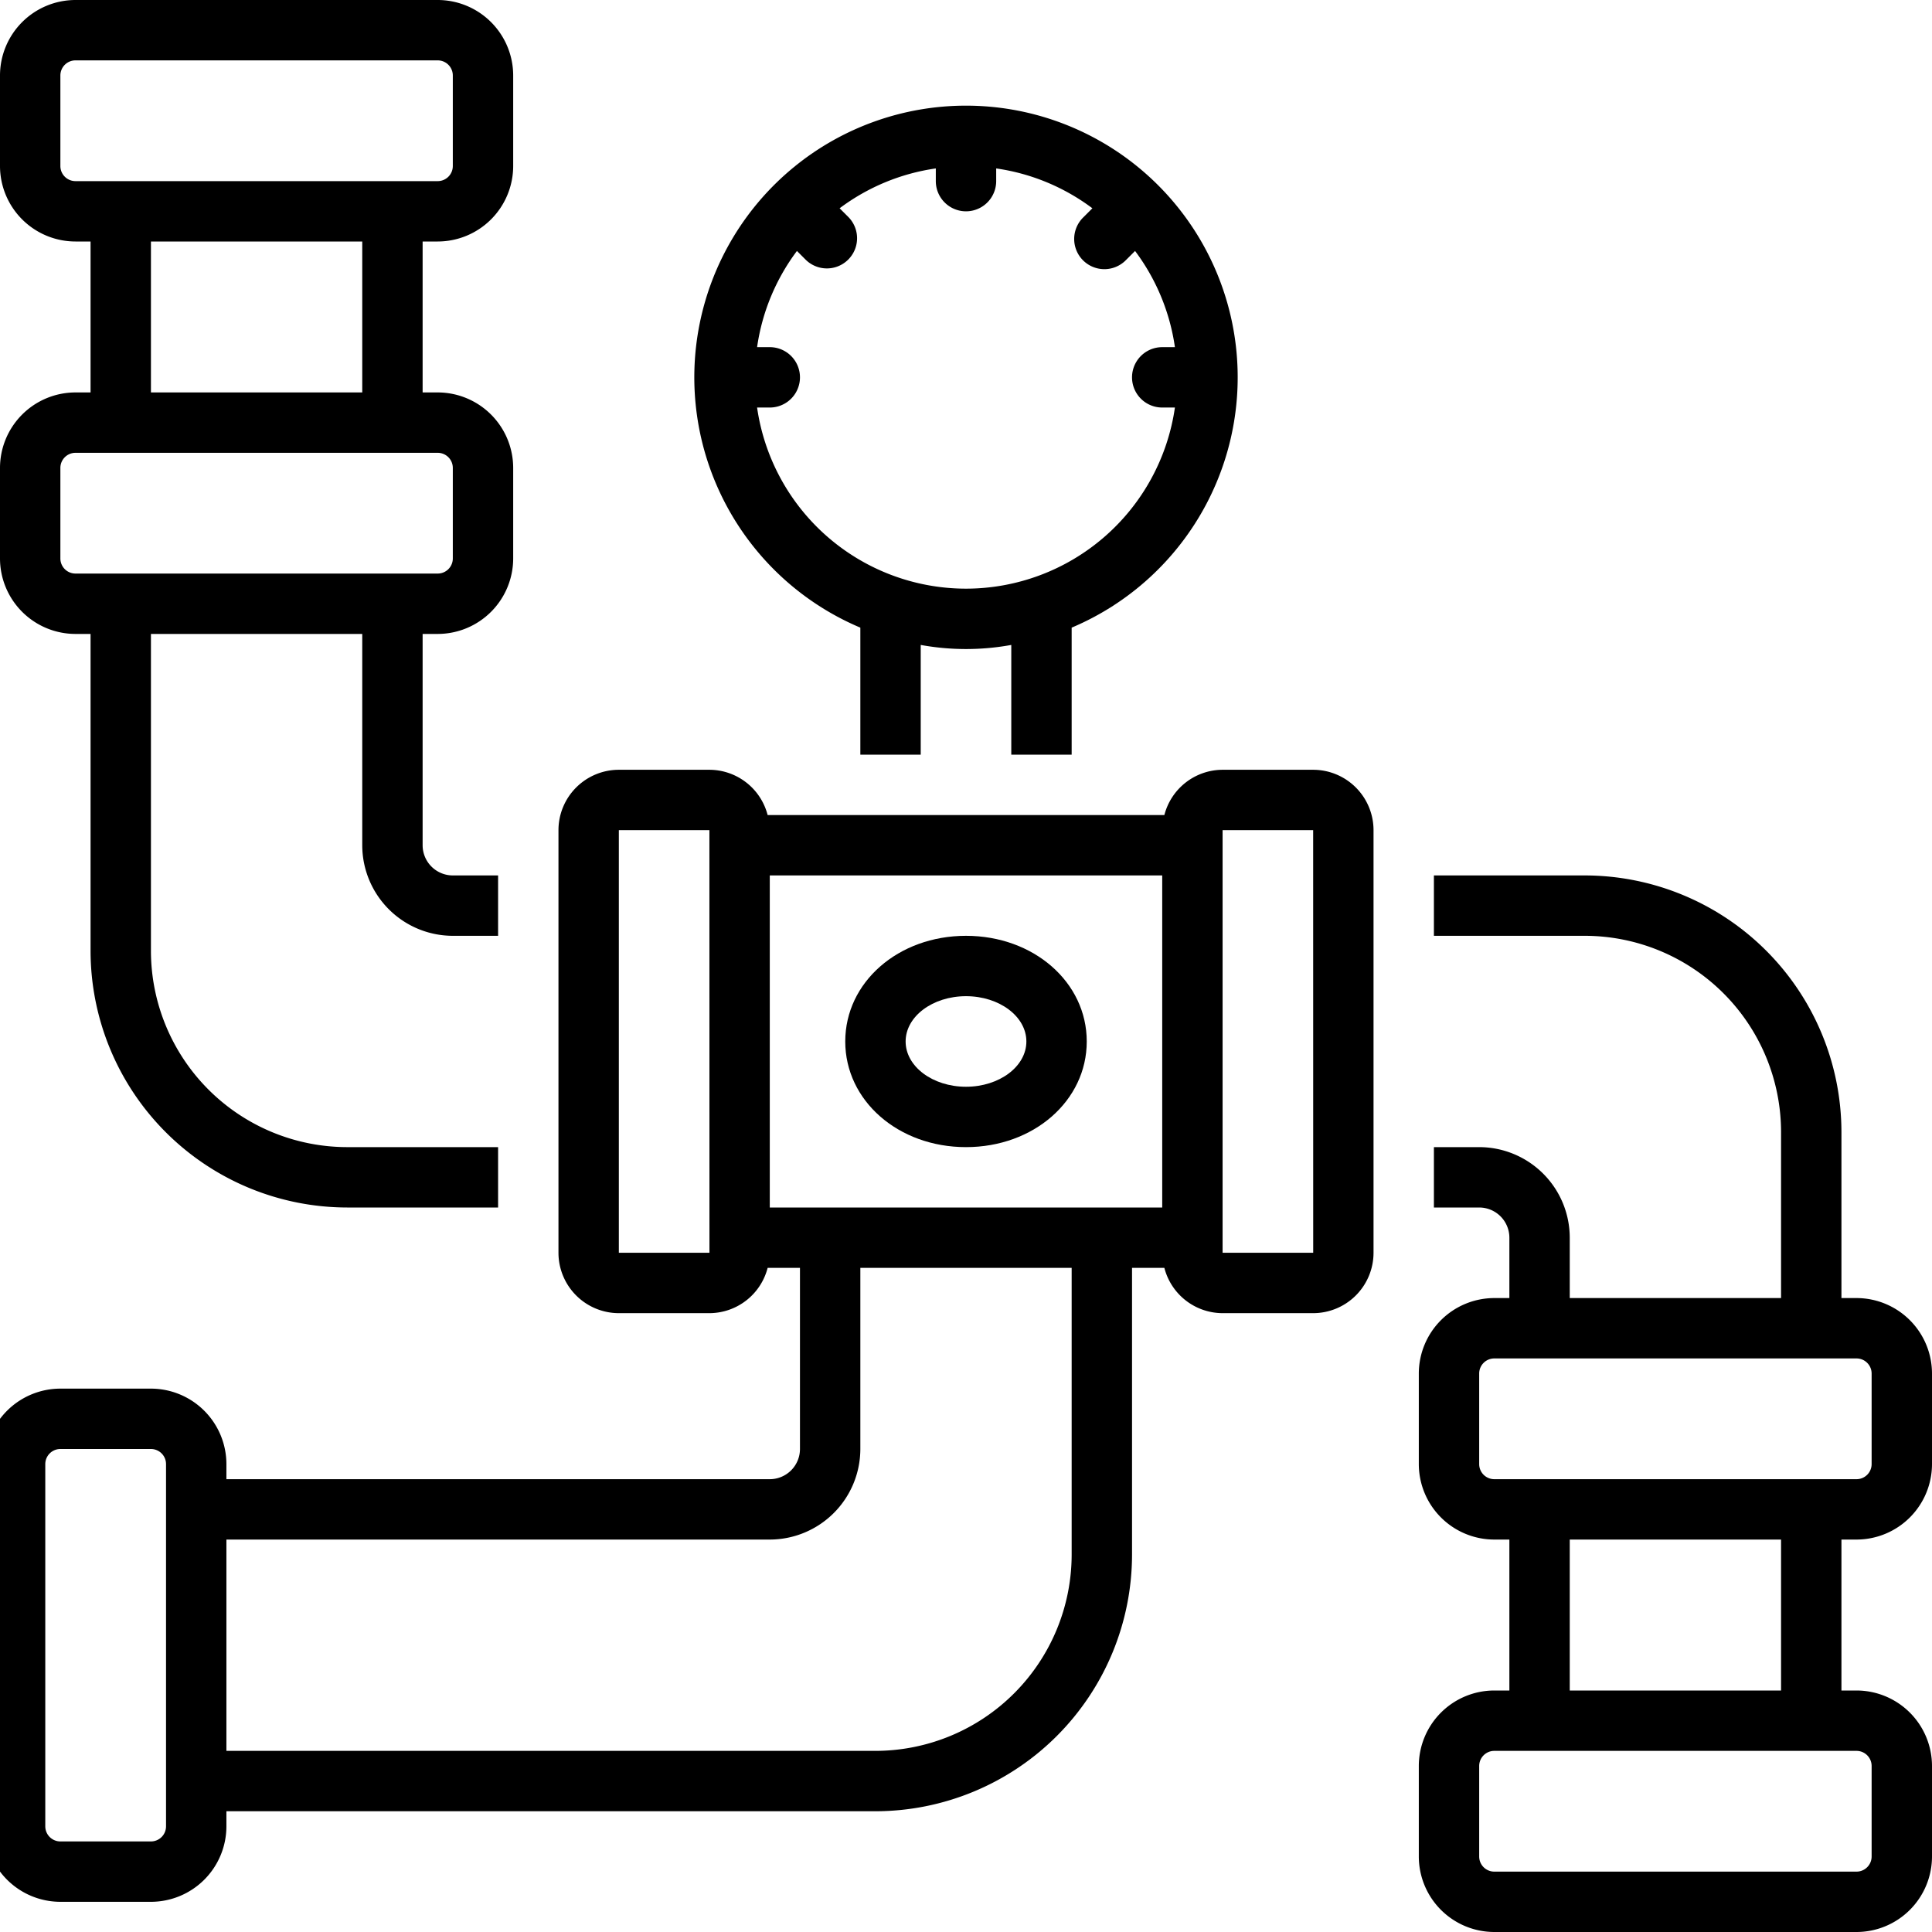 <?xml version="1.0"?>
<svg xmlns="http://www.w3.org/2000/svg" data-name="Layer 1" id="Layer_1" viewBox="0 0 128 128"><title/><path d="M71,50V41.583a18,18,0,1,0-14,0V50h4V42.729a16.741,16.741,0,0,0,6,0V50ZM64,39A13.991,13.991,0,0,1,50.159,27H51a2,2,0,0,0,0-4h-.841a13.906,13.906,0,0,1,2.64-6.373l.595.595a2,2,0,0,0,2.828-2.828l-.595-.595A13.906,13.906,0,0,1,62,11.159V12a2,2,0,0,0,4,0v-.841a13.906,13.906,0,0,1,6.373,2.64l-.595.595a2,2,0,1,0,2.828,2.828l.595-.595A13.906,13.906,0,0,1,77.841,23H77a2,2,0,0,0,0,4h.841A13.991,13.991,0,0,1,64,39Z"/><path d="M123,86h-1V75a17.019,17.019,0,0,0-17-17H95v4h10a13.015,13.015,0,0,1,13,13V86H104V82a6.007,6.007,0,0,0-6-6H95v4h3a2.002,2.002,0,0,1,2,2v4H99a5.006,5.006,0,0,0-5,5v6a5.006,5.006,0,0,0,5,5h1v10H99a5.006,5.006,0,0,0-5,5v6a5.006,5.006,0,0,0,5,5h24a5.006,5.006,0,0,0,5-5v-6a5.006,5.006,0,0,0-5-5h-1V102h1a5.006,5.006,0,0,0,5-5V91A5.006,5.006,0,0,0,123,86Zm0,30a1.001,1.001,0,0,1,1,1v6a1.001,1.001,0,0,1-1,1H99a1.001,1.001,0,0,1-1-1v-6a1.001,1.001,0,0,1,1-1h24Zm-19-4V102h14v10Zm20-15a1.001,1.001,0,0,1-1,1H99a1.001,1.001,0,0,1-1-1V91a1.001,1.001,0,0,1,1-1h24a1.001,1.001,0,0,1,1,1Z"/><path d="M5,42H6V63A17.019,17.019,0,0,0,23,80H33V76H23A13.015,13.015,0,0,1,10,63V42H24V56a6.007,6.007,0,0,0,6,6h3V58H30a2.002,2.002,0,0,1-2-2V42h1a5.006,5.006,0,0,0,5-5V31a5.006,5.006,0,0,0-5-5H28V16h1a5.006,5.006,0,0,0,5-5V5a5.006,5.006,0,0,0-5-5H5A5.006,5.006,0,0,0,0,5v6a5.006,5.006,0,0,0,5,5H6V26H5a5.006,5.006,0,0,0-5,5v6A5.006,5.006,0,0,0,5,42ZM5,12a1.001,1.001,0,0,1-1-1V5A1.001,1.001,0,0,1,5,4H29a1.001,1.001,0,0,1,1,1v6a1.001,1.001,0,0,1-1,1Zm19,4V26H10V16ZM4,31a1.001,1.001,0,0,1,1-1H29a1.001,1.001,0,0,1,1,1v6a1.001,1.001,0,0,1-1,1H5a1.001,1.001,0,0,1-1-1Z"/><path d="M4,126h6a5.006,5.006,0,0,0,5-5v-1H58a17.019,17.019,0,0,0,17-17V84h2.142A3.996,3.996,0,0,0,81,87h6a4.004,4.004,0,0,0,4-4V55a4.004,4.004,0,0,0-4-4H81a3.996,3.996,0,0,0-3.858,3H50.858A3.996,3.996,0,0,0,47,51H41a4.004,4.004,0,0,0-4,4V83a4.004,4.004,0,0,0,4,4h6a3.996,3.996,0,0,0,3.858-3H53V96a2.002,2.002,0,0,1-2,2H15V97a5.006,5.006,0,0,0-5-5H4a5.006,5.006,0,0,0-5,5v24A5.006,5.006,0,0,0,4,126ZM81,55h6l.003,28H81ZM41,83V55h6l.003,28Zm10-3V58H77V80ZM15,102H51a6.007,6.007,0,0,0,6-6V84H71v19a13.015,13.015,0,0,1-13,13H15ZM3,97a1.001,1.001,0,0,1,1-1h6a1.001,1.001,0,0,1,1,1v24a1.001,1.001,0,0,1-1,1H4a1.001,1.001,0,0,1-1-1Z"/><path d="M64,62c-4.486,0-8,3.075-8,7s3.514,7,8,7,8-3.075,8-7S68.486,62,64,62Zm0,10c-2.209,0-4-1.343-4-3s1.791-3,4-3,4,1.343,4,3S66.209,72,64,72Z"/></svg>
